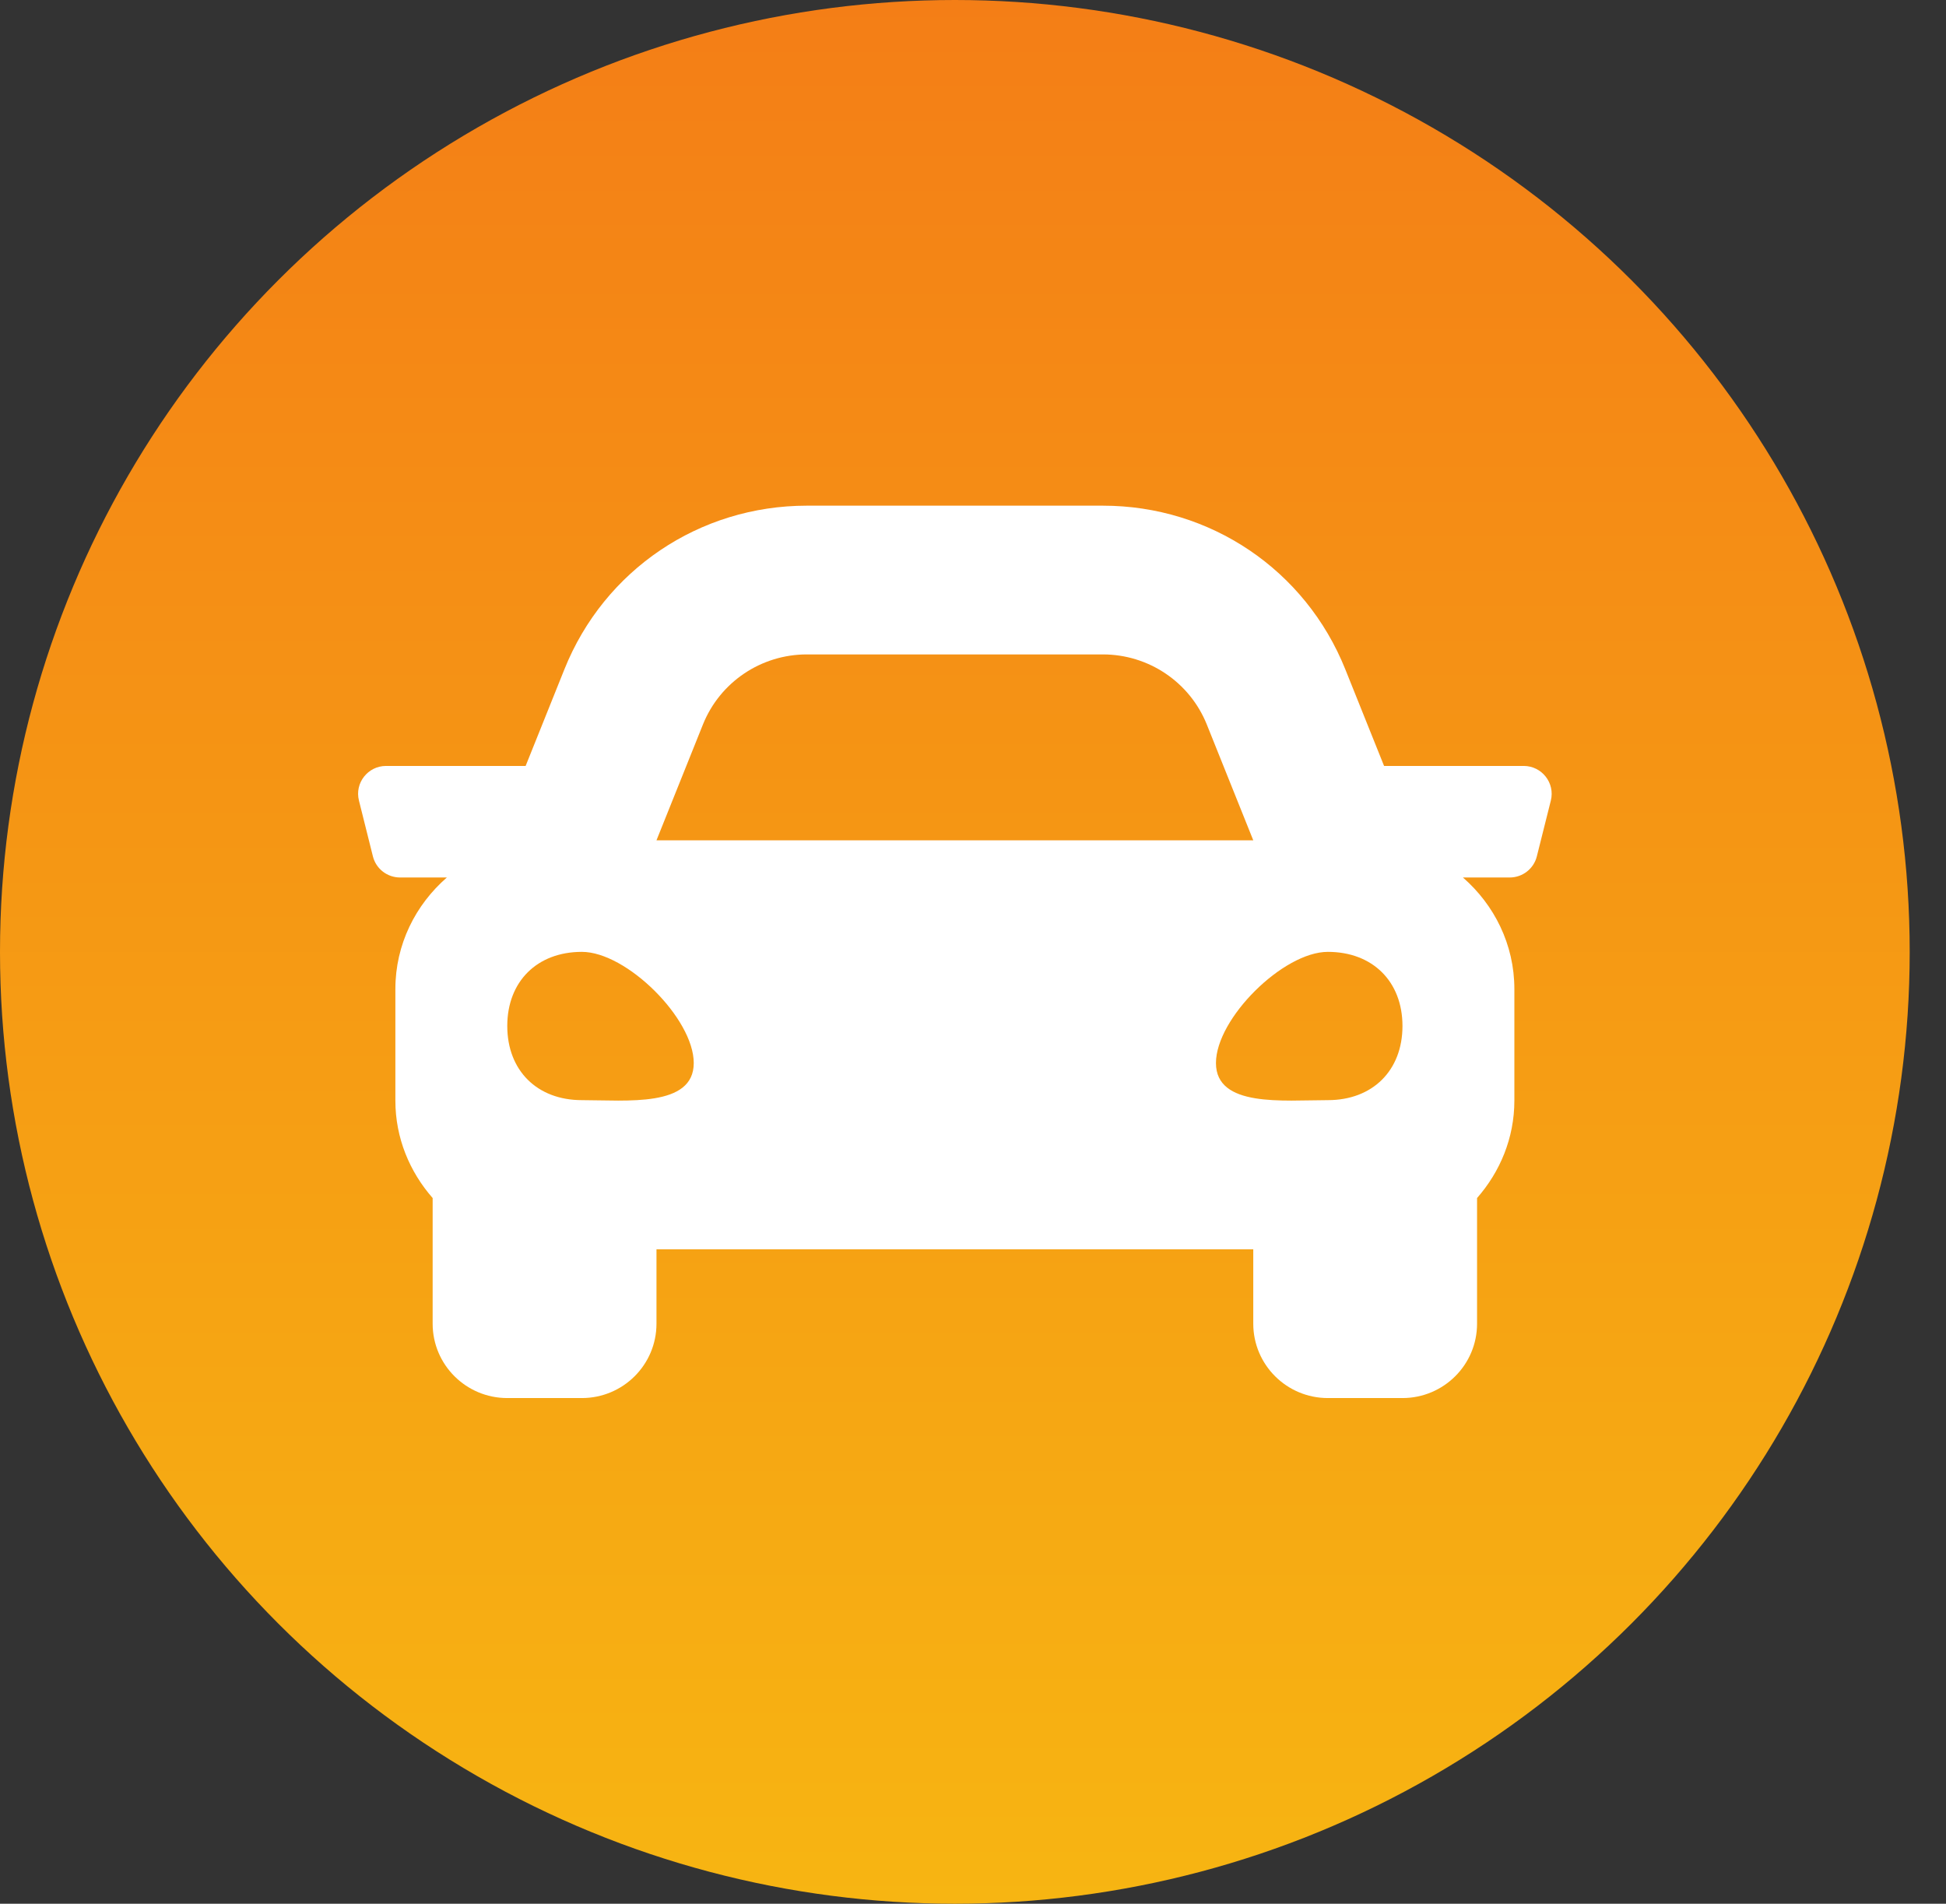 <svg width="46" height="45" viewBox="0 0 46 45" fill="none" xmlns="http://www.w3.org/2000/svg">
<rect x="0" y="0" width="46" height="45" fill="#333333" stroke="none"/>
<ellipse cx="22.571" cy="22.5" rx="22.571" ry="22.5" fill="url(#paint0_linear)"/>
<path d="M36.017 18.105H32.717L31.8 15.82C30.858 13.471 28.609 11.953 26.07 11.953H19.072C16.534 11.953 14.284 13.471 13.342 15.82L12.425 18.105H9.126C8.696 18.105 8.38 18.509 8.485 18.924L8.815 20.243C8.888 20.536 9.153 20.742 9.457 20.742H10.563C9.823 21.387 9.346 22.323 9.346 23.379V26.016C9.346 26.901 9.685 27.7 10.227 28.319V31.289C10.227 32.26 11.017 33.047 11.991 33.047H13.754C14.728 33.047 15.518 32.26 15.518 31.289V29.531H29.625V31.289C29.625 32.26 30.415 33.047 31.388 33.047H33.152C34.125 33.047 34.915 32.26 34.915 31.289V28.319C35.457 27.701 35.797 26.902 35.797 26.016V23.379C35.797 22.323 35.32 21.387 34.581 20.742H35.687C35.99 20.742 36.255 20.536 36.328 20.243L36.659 18.924C36.763 18.509 36.447 18.105 36.017 18.105ZM16.616 17.126C17.018 16.125 17.99 15.469 19.072 15.469H26.07C27.152 15.469 28.125 16.125 28.527 17.126L29.625 19.863H15.518L16.616 17.126ZM13.754 26.005C12.696 26.005 11.991 25.304 11.991 24.252C11.991 23.201 12.696 22.5 13.754 22.5C14.812 22.5 16.399 24.077 16.399 25.128C16.399 26.18 14.812 26.005 13.754 26.005ZM31.388 26.005C30.33 26.005 28.743 26.18 28.743 25.128C28.743 24.077 30.33 22.5 31.388 22.5C32.446 22.5 33.152 23.201 33.152 24.252C33.152 25.304 32.446 26.005 31.388 26.005Z" fill="white"/>
<defs>
<linearGradient id="paint0_linear" x1="22.571" y1="0" x2="22.571" y2="45" gradientUnits="userSpaceOnUse">
<stop stop-color="#F47E16"/>
<stop offset="1" stop-color="#F7B512"/>
</linearGradient>
</defs>
</svg>
